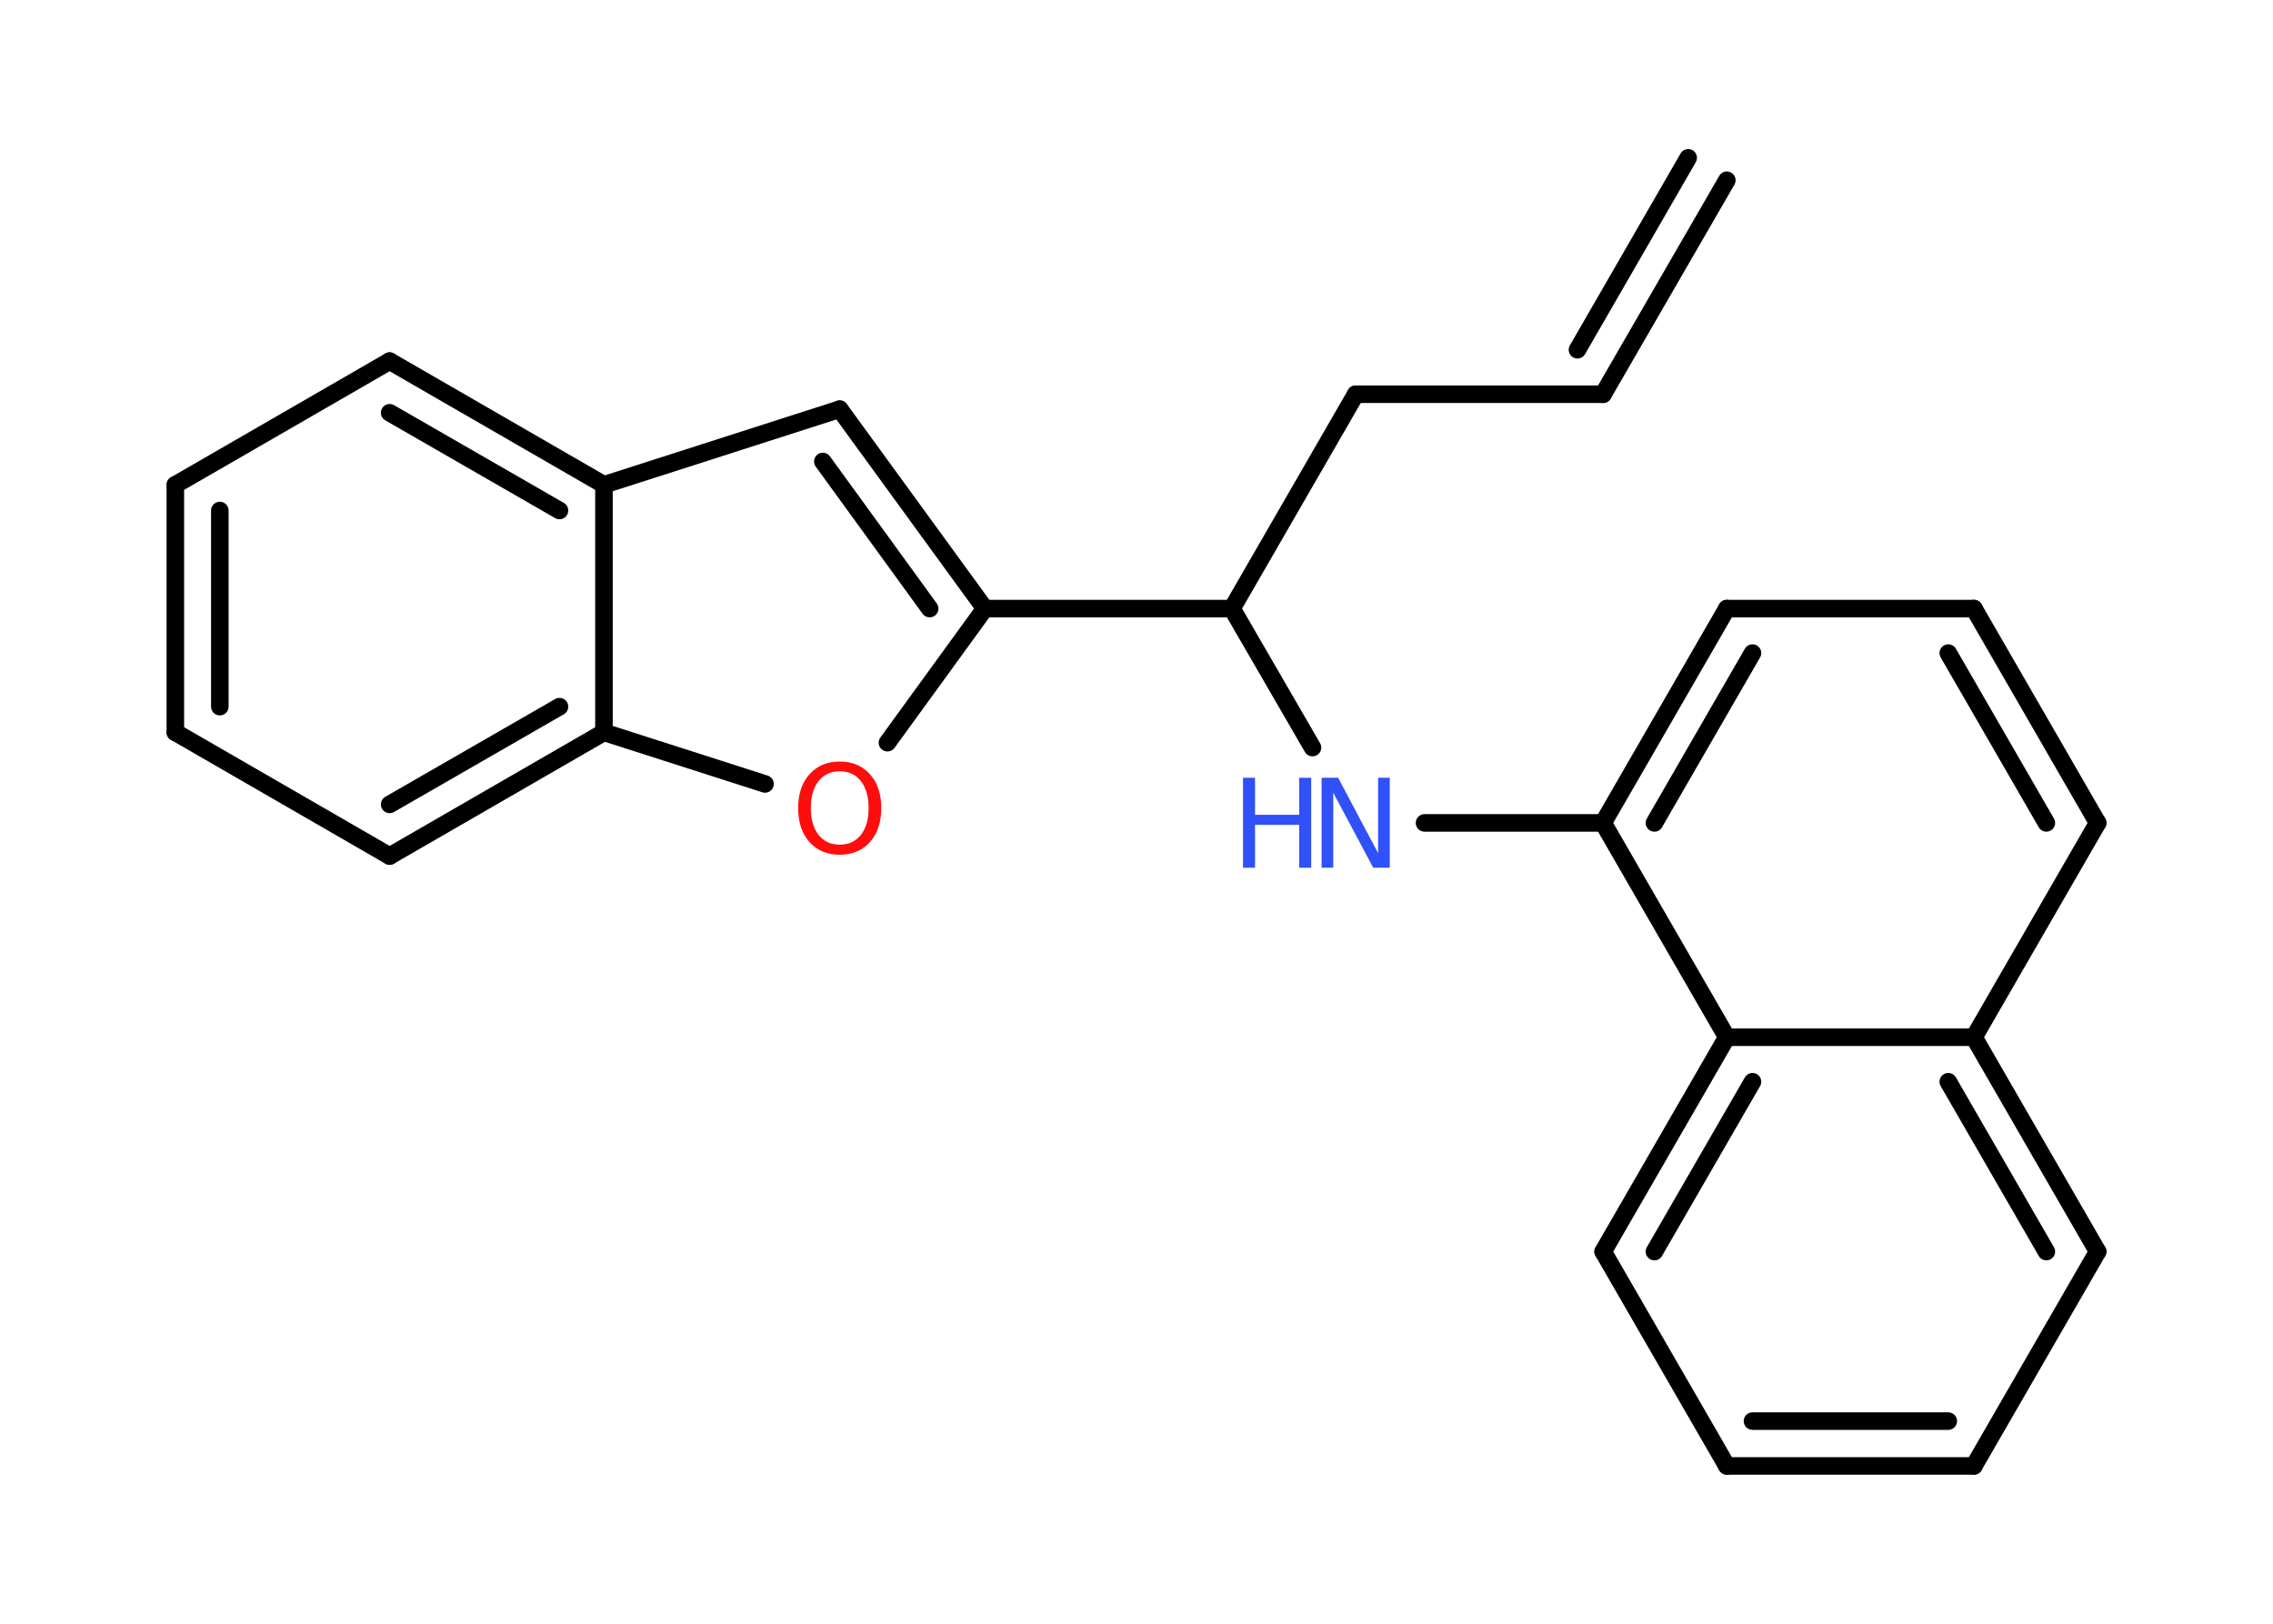 <?xml version='1.0' encoding='UTF-8'?>
<!DOCTYPE svg PUBLIC "-//W3C//DTD SVG 1.1//EN" "http://www.w3.org/Graphics/SVG/1.1/DTD/svg11.dtd">
<svg version='1.2' xmlns='http://www.w3.org/2000/svg' xmlns:xlink='http://www.w3.org/1999/xlink' width='70.0mm' height='50.0mm' viewBox='0 0 70.0 50.0'>
  <desc>Generated by the Chemistry Development Kit (http://github.com/cdk)</desc>
  <g stroke-linecap='round' stroke-linejoin='round' stroke='#000000' stroke-width='.54' fill='#3050F8'>
    <rect x='.0' y='.0' width='70.0' height='50.0' fill='#FFFFFF' stroke='none'/>
    <g id='mol1' class='mol'>
      <g id='mol1bnd1' class='bond'>
        <line x1='49.37' y1='12.14' x2='53.18' y2='5.55'/>
        <line x1='48.58' y1='10.77' x2='51.99' y2='4.86'/>
      </g>
      <line id='mol1bnd2' class='bond' x1='49.37' y1='12.14' x2='41.75' y2='12.14'/>
      <line id='mol1bnd3' class='bond' x1='41.75' y1='12.14' x2='37.94' y2='18.74'/>
      <line id='mol1bnd4' class='bond' x1='37.94' y1='18.74' x2='40.42' y2='23.02'/>
      <line id='mol1bnd5' class='bond' x1='43.87' y1='25.34' x2='49.37' y2='25.34'/>
      <g id='mol1bnd6' class='bond'>
        <line x1='53.18' y1='18.74' x2='49.37' y2='25.34'/>
        <line x1='53.97' y1='20.11' x2='50.95' y2='25.34'/>
      </g>
      <line id='mol1bnd7' class='bond' x1='53.18' y1='18.74' x2='60.79' y2='18.74'/>
      <g id='mol1bnd8' class='bond'>
        <line x1='64.6' y1='25.34' x2='60.79' y2='18.74'/>
        <line x1='63.02' y1='25.34' x2='60.0' y2='20.11'/>
      </g>
      <line id='mol1bnd9' class='bond' x1='64.6' y1='25.34' x2='60.79' y2='31.94'/>
      <g id='mol1bnd10' class='bond'>
        <line x1='64.6' y1='38.54' x2='60.79' y2='31.94'/>
        <line x1='63.02' y1='38.54' x2='60.0' y2='33.31'/>
      </g>
      <line id='mol1bnd11' class='bond' x1='64.6' y1='38.54' x2='60.79' y2='45.14'/>
      <g id='mol1bnd12' class='bond'>
        <line x1='53.18' y1='45.14' x2='60.79' y2='45.14'/>
        <line x1='53.97' y1='43.76' x2='60.0' y2='43.76'/>
      </g>
      <line id='mol1bnd13' class='bond' x1='53.18' y1='45.14' x2='49.37' y2='38.54'/>
      <g id='mol1bnd14' class='bond'>
        <line x1='53.18' y1='31.94' x2='49.37' y2='38.54'/>
        <line x1='53.97' y1='33.31' x2='50.95' y2='38.54'/>
      </g>
      <line id='mol1bnd15' class='bond' x1='49.37' y1='25.34' x2='53.18' y2='31.94'/>
      <line id='mol1bnd16' class='bond' x1='60.79' y1='31.94' x2='53.18' y2='31.94'/>
      <line id='mol1bnd17' class='bond' x1='37.94' y1='18.74' x2='30.33' y2='18.74'/>
      <g id='mol1bnd18' class='bond'>
        <line x1='30.33' y1='18.74' x2='25.86' y2='12.6'/>
        <line x1='28.63' y1='18.74' x2='25.34' y2='14.21'/>
      </g>
      <line id='mol1bnd19' class='bond' x1='25.86' y1='12.6' x2='18.6' y2='14.93'/>
      <g id='mol1bnd20' class='bond'>
        <line x1='18.6' y1='14.93' x2='12.0' y2='11.12'/>
        <line x1='17.23' y1='15.72' x2='12.0' y2='12.71'/>
      </g>
      <line id='mol1bnd21' class='bond' x1='12.0' y1='11.12' x2='5.4' y2='14.93'/>
      <g id='mol1bnd22' class='bond'>
        <line x1='5.4' y1='14.93' x2='5.4' y2='22.55'/>
        <line x1='6.77' y1='15.72' x2='6.77' y2='21.76'/>
      </g>
      <line id='mol1bnd23' class='bond' x1='5.4' y1='22.55' x2='12.0' y2='26.36'/>
      <g id='mol1bnd24' class='bond'>
        <line x1='12.0' y1='26.36' x2='18.6' y2='22.55'/>
        <line x1='12.0' y1='24.77' x2='17.23' y2='21.76'/>
      </g>
      <line id='mol1bnd25' class='bond' x1='18.6' y1='14.93' x2='18.6' y2='22.55'/>
      <line id='mol1bnd26' class='bond' x1='18.6' y1='22.55' x2='23.56' y2='24.14'/>
      <line id='mol1bnd27' class='bond' x1='30.33' y1='18.74' x2='27.33' y2='22.87'/>
      <g id='mol1atm5' class='atom'>
        <path d='M40.71 23.95h.5l1.23 2.32v-2.32h.36v2.77h-.51l-1.23 -2.31v2.31h-.36v-2.77z' stroke='none'/>
        <path d='M38.28 23.95h.37v1.14h1.36v-1.14h.37v2.77h-.37v-1.32h-1.36v1.32h-.37v-2.77z' stroke='none'/>
      </g>
      <path id='mol1atm24' class='atom' d='M25.86 23.75q-.41 .0 -.65 .3q-.24 .3 -.24 .83q.0 .52 .24 .83q.24 .3 .65 .3q.41 .0 .65 -.3q.24 -.3 .24 -.83q.0 -.52 -.24 -.83q-.24 -.3 -.65 -.3zM25.86 23.45q.58 .0 .93 .39q.35 .39 .35 1.04q.0 .66 -.35 1.05q-.35 .39 -.93 .39q-.58 .0 -.93 -.39q-.35 -.39 -.35 -1.05q.0 -.65 .35 -1.04q.35 -.39 .93 -.39z' stroke='none' fill='#FF0D0D'/>
    </g>
  </g>
</svg>
